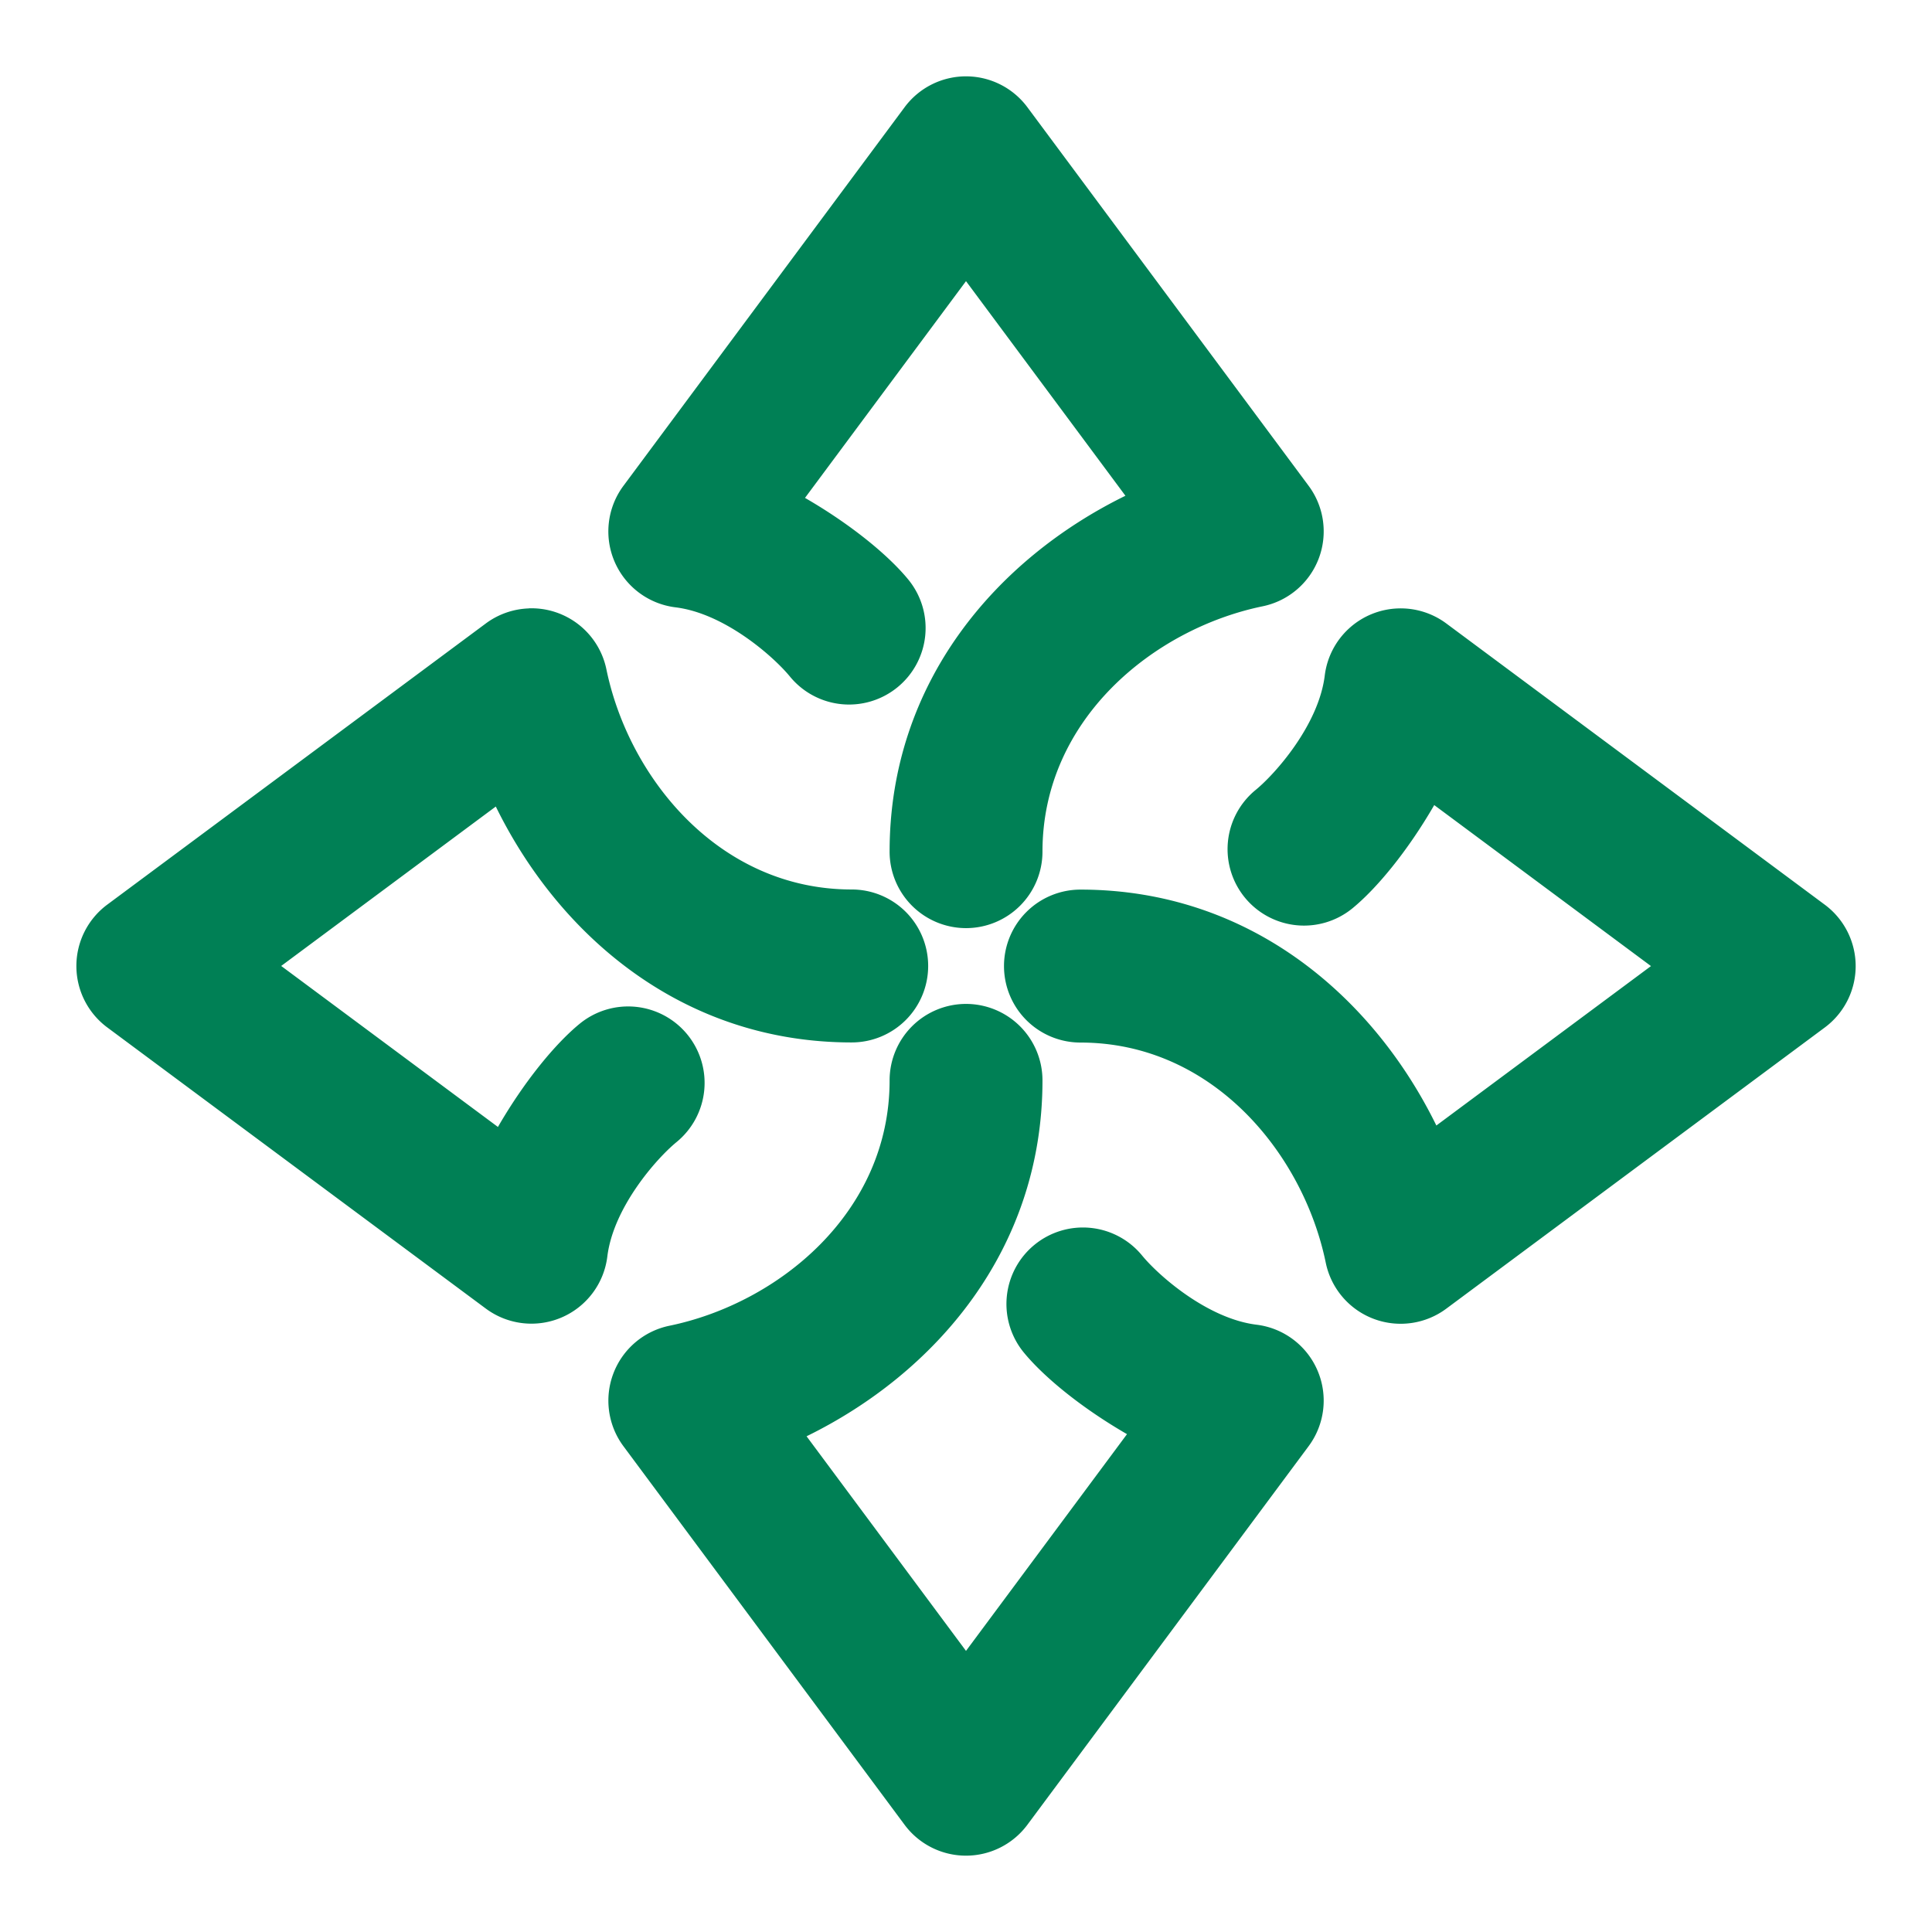 <svg xmlns="http://www.w3.org/2000/svg" width="48" height="48">
	<path d="m 24.033,1.897 a 1.9,1.9 0 0 0 -1.559,0.768 l -6.984,9.404 a 1.9,1.9 0 0 0 1.293,3.02 c 1.226,0.151 2.441,1.229 2.842,1.719 a 1.9,1.9 0 0 0 2.674,0.266 1.9,1.9 0 0 0 0.268,-2.674 C 22.08,13.804 21.155,13.037 20,12.37 l 4,-5.385 3.961,5.332 c -3.186,1.561 -5.859,4.623 -5.859,8.842 A 1.9,1.9 0 0 0 24,23.059 1.9,1.9 0 0 0 25.9,21.159 c 0,-3.291 2.769,-5.539 5.471,-6.096 a 1.9,1.9 0 0 0 1.141,-2.994 L 25.525,2.664 A 1.9,1.9 0 0 0 24.033,1.897 Z M 13.135,15.116 a 1.9,1.9 0 0 0 -1.064,0.373 l -9.406,6.986 a 1.9,1.9 0 0 0 0,3.051 l 9.406,6.986 a 1.9,1.9 0 0 0 3.018,-1.295 c 0.151,-1.226 1.229,-2.441 1.719,-2.842 a 1.9,1.9 0 0 0 0.268,-2.674 1.9,1.9 0 0 0 -2.674,-0.266 c -0.595,0.487 -1.364,1.41 -2.031,2.564 l -5.385,-4 5.332,-3.961 c 1.561,3.186 4.623,5.861 8.842,5.861 a 1.9,1.9 0 0 0 1.9,-1.9 1.9,1.9 0 0 0 -1.9,-1.9 c -3.291,0 -5.537,-2.767 -6.094,-5.469 a 1.9,1.9 0 0 0 -1.93,-1.516 z m 21.604,0 a 1.9,1.9 0 0 0 -1.826,1.668 c -0.151,1.226 -1.227,2.441 -1.717,2.842 a 1.9,1.9 0 0 0 -0.268,2.674 1.9,1.9 0 0 0 2.674,0.266 c 0.595,-0.487 1.364,-1.41 2.031,-2.564 l 5.385,4 -5.332,3.961 c -1.561,-3.186 -4.625,-5.861 -8.844,-5.861 a 1.9,1.9 0 0 0 -1.898,1.9 1.9,1.9 0 0 0 1.898,1.9 c 3.291,0 5.539,2.767 6.096,5.469 a 1.9,1.9 0 0 0 2.994,1.143 l 9.404,-6.986 a 1.9,1.9 0 0 0 0,-3.051 L 35.932,15.489 A 1.9,1.9 0 0 0 34.738,15.116 Z M 24,24.942 a 1.9,1.9 0 0 0 -1.898,1.9 c 0,3.291 -2.769,5.539 -5.471,6.096 a 1.9,1.9 0 0 0 -1.141,2.994 l 6.984,9.404 a 1.9,1.9 0 0 0 3.051,0 l 6.986,-9.404 A 1.9,1.9 0 0 0 31.219,32.912 c -1.226,-0.151 -2.443,-1.229 -2.844,-1.719 a 1.9,1.9 0 0 0 -2.674,-0.266 1.9,1.9 0 0 0 -0.266,2.674 C 25.922,34.196 26.845,34.964 28,35.631 l -4,5.385 -3.961,-5.332 c 3.186,-1.561 5.861,-4.623 5.861,-8.842 A 1.9,1.9 0 0 0 24,24.942 Z" fill="#008055"/>
</svg>
